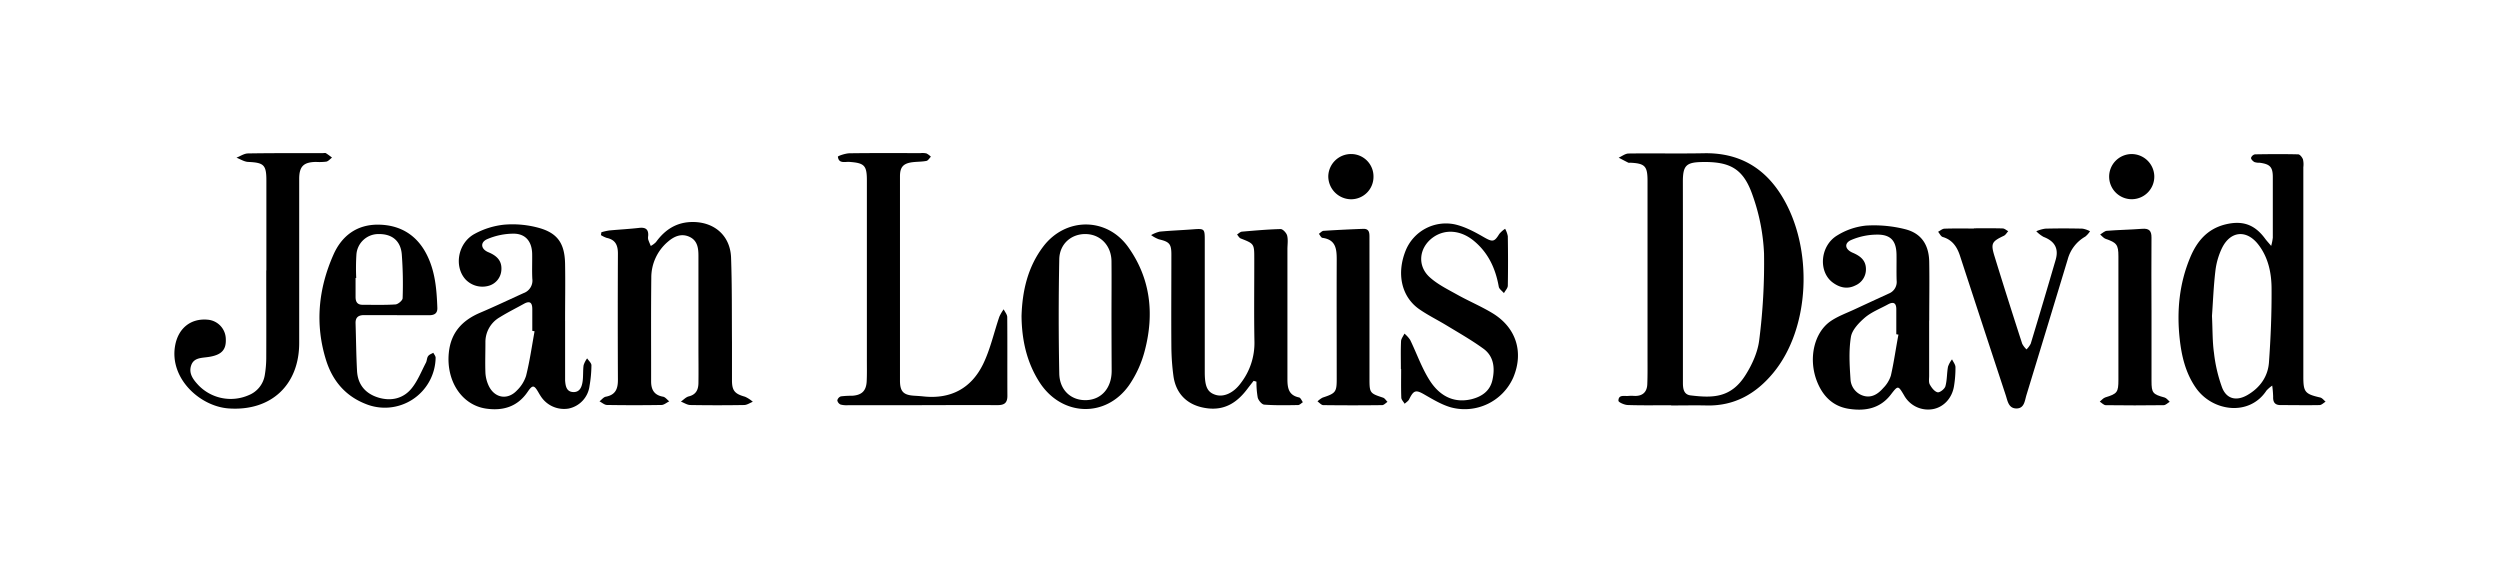 <svg id="jean_louis_david" data-name="jean louis david" xmlns="http://www.w3.org/2000/svg" viewBox="0 0 960 215.99"><title>jean_louis_david</title><path d="M641.73,155.61c-5.54,0-11.08.11-16.61-.08-1.29,0-3.64-1.06-3.64-1.63,0-2.47,2.24-1.72,3.76-1.86.88-.08,1.77-.05,2.66,0,3,0,4.54-1.62,4.66-4.48.14-3.43.09-6.86.09-10.3q0-33.89,0-67.78c0-5.73-1-6.73-6.7-7a1.74,1.74,0,0,1-.66,0c-1.25-.63-2.48-1.28-3.72-1.93,1.26-.56,2.52-1.58,3.79-1.6,9.63-.13,19.27.09,28.9-.1,13.31-.27,23.27,5.39,30.08,16.63,12,19.74,10.9,50.41-3.42,67.72-6.61,8-14.88,12.75-25.58,12.5-4.54-.1-9.08,0-13.62,0Zm4.51-48.21h0q0,9,0,17.95,0,10.8,0,21.61c0,2.22.26,4.54,2.94,4.87,8.37,1,15.53,1.13,21.17-7.93,2.52-4,4.68-8.82,5.21-13.46a232.89,232.89,0,0,0,1.83-33.09A76.14,76.14,0,0,0,673,75c-3.54-10.25-8.65-13-19.51-12.78-6.05.12-7.27,1.4-7.27,7.6Q646.25,88.61,646.24,107.39Z"/><path d="M872.53,148.07a13.34,13.34,0,0,0-2.21,1.91c-6.56,10-20.71,8.08-27.07-1-4-5.73-5.54-12.28-6.26-19-1.14-10.63-.14-21.05,4-31,2.54-6.16,6.48-11,13.42-12.77,6.67-1.66,11.35-.06,15.4,5.45.55.75,1.2,1.44,2.32,2.77a20.32,20.32,0,0,0,.63-3.15q0-11.63,0-23.27c0-3.91-1.11-5-5.08-5.52a5.39,5.39,0,0,1-2-.27c-.58-.34-1.32-1.08-1.28-1.6a2.05,2.05,0,0,1,1.5-1.35c5.53-.1,11.07-.13,16.6,0,.66,0,1.54,1.14,1.84,1.93a8.67,8.67,0,0,1,.14,3q0,40.22,0,80.44c0,5.93.64,6.66,6.48,8,.77.18,1.39,1.05,2.07,1.6-.77.46-1.53,1.29-2.31,1.31-5,.1-10,0-15,0-2.16,0-2.91-1.12-2.83-3.17A38.86,38.86,0,0,0,872.53,148.07ZM849.4,121.34c.26,5.35.15,9.82.77,14.18a57.36,57.36,0,0,0,3.16,13.42c1.76,4.36,5.55,5.14,9.67,2.76,4.81-2.78,7.89-7.06,8.28-12.55.67-9.37,1.06-18.79,1-28.18,0-6-1.21-12-5-16.95-4.48-5.9-10.7-5.45-14,1.16a27.61,27.61,0,0,0-2.57,8.85C850,110.06,849.77,116.16,849.4,121.34Z"/><path d="M230.93,89.18a22.39,22.39,0,0,1,3-.68c3.86-.36,7.73-.56,11.58-1,2.46-.26,3.58.63,3.39,3.11a3.74,3.74,0,0,0,0,1.32c.27.86.66,1.68,1,2.52a8.39,8.39,0,0,0,2-1.49c3.53-4.89,8.09-7.76,14.28-7.71,8.28.07,14.25,5.34,14.55,13.68.39,10.84.27,21.7.35,32.55,0,4.87,0,9.75,0,14.62,0,4,1.16,5.17,5,6.24a11.88,11.88,0,0,1,3,1.94c-1.11.44-2.22,1.24-3.34,1.25q-10.3.17-20.6,0c-1.24,0-2.45-.85-3.68-1.31,1-.69,1.92-1.73,3-2,2.84-.68,3.7-2.6,3.74-5.13.07-4.65,0-9.3,0-14,0-11.63,0-23.26,0-34.89,0-3-.4-5.88-3.49-7.28s-5.88-.16-8.24,1.9a18,18,0,0,0-6.37,13.76c-.15,13.29-.05,26.58-.07,39.87,0,3.17,1.16,5.28,4.58,5.88.87.15,1.59,1.17,2.38,1.79-1,.48-2,1.37-2.94,1.39q-10.46.17-20.93,0c-1,0-1.94-.9-2.91-1.39.8-.61,1.52-1.61,2.4-1.78,3.74-.69,4.68-3,4.67-6.48q-.11-24.25,0-48.51c0-3.26-1-5.31-4.31-6a10.44,10.44,0,0,1-2.21-1.07Z"/><path d="M481.39,146.24c-.78,1-1.57,2-2.33,3-3.8,5.08-8.43,8.34-15.22,7.57-7.43-.84-12.3-5.21-13.26-12.57a90.18,90.18,0,0,1-.77-10.92c-.09-11.86,0-23.71,0-35.57,0-4.11-.76-4.9-4.78-5.85a12.62,12.62,0,0,1-3-1.62,12.3,12.3,0,0,1,3.28-1.33c4.18-.4,8.39-.55,12.59-.87,4.65-.35,4.73-.32,4.73,4.25q0,25.1,0,50.2c0,.11,0,.22,0,.33,0,5.61,1,7.79,4.18,8.77s6.94-.79,9.63-4.49a25.2,25.2,0,0,0,5.27-15.75c-.21-10.74-.05-21.5-.07-32.25,0-5.52-.09-5.57-5.18-7.56-.59-.23-1-1-1.43-1.53.6-.38,1.18-1,1.81-1.09,5-.43,9.94-.87,14.92-1,.86,0,2.24,1.48,2.5,2.5.42,1.67.11,3.52.11,5.29,0,16.62,0,33.24,0,49.87,0,3.42.49,6.18,4.48,7,.58.12,1,1.2,1.45,1.83-.61.38-1.22,1.08-1.84,1.09-4.32.07-8.65.16-13-.16-.92-.07-2.21-1.62-2.49-2.7a33.62,33.62,0,0,1-.49-6.13Z"/><path d="M354.05,155.59q-14.13,0-28.25,0a9.23,9.23,0,0,1-3-.24,2.19,2.19,0,0,1-1.27-1.61,2.13,2.13,0,0,1,1.36-1.53,33,33,0,0,1,4.3-.24c3.72-.22,5.44-1.85,5.62-5.58.14-3,.06-6,.07-9q0-34.07,0-68.15c0-5.75-1-6.65-6.7-7.07-1.68-.12-4.12.79-4.43-2,0-.29,2.88-1.28,4.43-1.31,9.08-.13,18.17-.07,27.26-.06a7.55,7.55,0,0,1,2.31.11,6.66,6.66,0,0,1,1.71,1.27c-.57.56-1.06,1.48-1.71,1.61-1.73.34-3.53.28-5.28.49-3.58.44-4.88,1.83-4.88,5.41q0,39.23,0,78.45c0,4.25,1.36,5.57,5.51,5.82,1.22.07,2.43.15,3.64.28,10.49,1.08,18.32-3.23,22.81-12.51,2.76-5.7,4.13-12.08,6.2-18.12a16.19,16.19,0,0,1,1.66-2.84c.48,1,1.36,2,1.37,3,.09,10.08,0,20.17.06,30.25,0,2.91-1.39,3.56-3.91,3.55-9.64-.06-19.28,0-28.92,0Z"/><path d="M740.79,123.11q0,10.63,0,21.26c0,1.1-.23,2.39.25,3.27.67,1.22,1.78,2.72,3,3,.84.18,2.73-1.29,3-2.34.67-2.4.52-5,1-7.51a9.94,9.94,0,0,1,1.54-2.8c.47,1,1.31,2,1.32,3a43,43,0,0,1-.56,7.27c-.74,4.62-3.92,8-7.93,8.81a10.53,10.53,0,0,1-11.25-5.27c-2.3-3.86-2.31-3.87-5.11-.24-4.17,5.4-9.92,6.38-16.13,5.42-6.46-1-10.33-5.34-12.45-11.19-3-8.41-.81-18,5.36-22.37,2.86-2,6.29-3.2,9.48-4.7q6.46-3,13-6a4.79,4.79,0,0,0,3-5c-.11-3.32,0-6.65-.05-10-.09-4.75-1.81-7.34-6.52-7.61a25.35,25.35,0,0,0-10.77,2c-2.92,1.21-2.56,3.64.44,4.93,2.85,1.22,5.07,2.83,5.11,6.22a6.71,6.71,0,0,1-4.06,6.35c-3.12,1.57-6.09.82-8.73-1.15-5.54-4.13-4.84-14,1.67-18a25.94,25.94,0,0,1,11.12-3.83,48.8,48.8,0,0,1,15,1.37c6.28,1.56,9.18,6,9.3,12.54.13,7.53,0,15.06,0,22.59ZM729,128.5l-.82-.15c0-3.21,0-6.41,0-9.62,0-2.35-1.06-3-3.15-1.87-3,1.65-6.33,2.92-8.9,5.09-2.31,2-4.93,4.71-5.38,7.44-.85,5.27-.52,10.78-.16,16.16a7,7,0,0,0,5,6.44c3.17.93,5.63-.75,7.59-3a11.89,11.89,0,0,0,2.91-4.74C727.28,139.07,728,133.76,729,128.5Z"/><path d="M217,123.21q0,10.47,0,20.95c0,.66,0,1.33,0,2,.17,2.07.51,4.26,3.08,4.39s3.33-2,3.63-4,.11-4.21.39-6.28a9.06,9.06,0,0,1,1.36-2.66c.58.89,1.65,1.78,1.65,2.67a48.53,48.53,0,0,1-.73,7.93,10.15,10.15,0,0,1-8.05,8.68A10.63,10.63,0,0,1,207.56,152c-.31-.46-.58-.94-.86-1.42-1.61-2.77-2.22-2.85-4.08-.12-3.91,5.75-9.48,7.39-16,6.44-9.37-1.38-15.39-10.73-14.26-21.56.81-7.72,5.21-12.37,12.08-15.28,5.61-2.38,11.09-5,16.65-7.52a5.11,5.11,0,0,0,3.32-5.51c-.16-3.21,0-6.43-.06-9.64-.12-4.58-2.46-7.59-7-7.66a25.86,25.86,0,0,0-10.17,2.06c-2.88,1.21-2.59,3.84.34,5.06,3.21,1.33,5.31,3.26,5,6.94a6.67,6.67,0,0,1-4.68,5.9,8.91,8.91,0,0,1-9.12-2.44c-4.47-5-2.88-14,3.55-17.45a30.29,30.29,0,0,1,11.27-3.52,38.06,38.06,0,0,1,13.1,1.15c7.5,2,10.21,6.06,10.35,13.87.13,7.31,0,14.63,0,21.94Zm-11.74,4-.86-.16c0-2.77,0-5.54,0-8.31,0-2.43-.83-3.4-3.21-2.08-3.1,1.72-6.28,3.3-9.29,5.17a10.94,10.94,0,0,0-5.5,9.66c0,3.88-.14,7.76,0,11.63a13.42,13.42,0,0,0,1.3,5.09c2.3,4.73,7.28,5.52,10.85,1.67a13.54,13.54,0,0,0,3.46-5.55C203.42,138.69,204.24,132.92,205.27,127.21Z"/><path d="M102.29,103.85c0-11.52,0-23,0-34.57,0-6-1-6.83-7-7.1-1.52-.07-3-1.06-4.49-1.63,1.47-.57,2.94-1.61,4.43-1.63,9.53-.16,19.06-.1,28.59-.11.44,0,1-.15,1.31,0a26.17,26.17,0,0,1,2.36,1.71c-.73.54-1.39,1.38-2.19,1.55a21.67,21.67,0,0,1-4,.11c-4.74.1-6.39,1.7-6.41,6.48,0,15.62,0,31.25,0,46.87,0,5.32,0,10.64,0,16,.08,16.22-10.76,26.44-27.05,25.31-11-.76-22.72-11.43-20.63-23.92,1.13-6.75,5.91-10.74,12.5-10.16a7.57,7.57,0,0,1,7,7.54c.15,4-1.62,5.91-6.17,6.7l-.66.1c-2.5.37-5.42.22-6.45,3.15-1.1,3.14.77,5.53,2.79,7.69a17.21,17.21,0,0,0,19.29,3.8,10,10,0,0,0,6.17-7.72,41.27,41.27,0,0,0,.56-6.27c.05-11.3,0-22.6,0-33.91Z"/><path d="M392.27,121.4c.28-9.59,2.34-18.79,8.31-26.69,8.54-11.31,24.36-11.41,32.62.12,8.59,12,10.09,25.57,6.45,39.6a42,42,0,0,1-6.08,13.48c-9,12.74-25.94,12-34.39-1.12C394.25,139.11,392.37,130.56,392.27,121.4Zm34.54.48c0-7.2.07-14.41,0-21.61-.08-5.86-4.09-10.12-9.54-10.38-5.67-.27-10.39,3.62-10.51,9.65q-.43,21.93,0,43.88c.12,6.58,4.76,10.55,10.67,10.22,5.65-.32,9.42-4.73,9.45-11.15C426.84,135.62,426.82,128.75,426.81,121.88Z"/><path d="M537.94,141.73c0-3.55-.1-7.1.06-10.63,0-1,.85-2,1.3-3a11.69,11.69,0,0,1,2.2,2.42c2.51,5.15,4.4,10.68,7.45,15.48,3.57,5.64,8.89,9,16.08,7.3,4-1,7.16-3.15,8.08-7.45,1-4.6.5-9.1-3.54-12-4.47-3.24-9.32-6-14-8.84-3.5-2.13-7.21-3.94-10.56-6.27-6.9-4.79-8.83-13.76-5.17-22.68a16.69,16.69,0,0,1,18.73-9.92c3.87.86,7.59,2.84,11.08,4.85s4.14,2,6.07-1.14a10,10,0,0,1,2.25-2A9.56,9.56,0,0,1,579,90.72c.1,6.31.12,12.63,0,18.95,0,1-1,1.93-1.48,2.9-.7-.84-1.87-1.59-2-2.53-1.25-7-4.07-13.08-9.69-17.66-5-4.05-11-4.52-15.63-1.16-5.29,3.88-6.1,10.8-1.19,15.24,3.05,2.76,6.93,4.66,10.58,6.7,4.44,2.48,9.18,4.47,13.52,7.1,9.14,5.54,12.06,15,8,24.67a20.4,20.4,0,0,1-23.91,11.51c-3.54-1-6.85-3-10.09-4.86-3.41-2-4.25-1.81-6,1.76-.34.69-1.14,1.15-1.72,1.71-.45-.78-1.26-1.54-1.29-2.34-.14-3.65-.06-7.31-.06-11Z"/><path d="M152.45,121c-4.21,0-8.42,0-12.63,0-2.17,0-3.35.84-3.28,3.13.19,6.09.24,12.18.56,18.26.28,5.4,3.35,8.88,8.4,10.34,4.86,1.4,9.48.27,12.64-3.69,2.29-2.87,3.69-6.47,5.42-9.77.4-.77.34-1.81.83-2.5s1.3-.89,2-1.31c.31.64.9,1.27.89,1.91a19.51,19.51,0,0,1-27,17.69c-7.8-3.1-12.62-9-15.05-16.69-4.34-13.82-3-27.44,2.8-40.54,3.18-7.23,8.95-11.61,17.15-11.56S159.85,90,163.75,97.54c3.37,6.49,3.93,13.55,4.19,20.67.08,2.18-1.21,2.85-3.19,2.83-4.1,0-8.2,0-12.3,0Zm-15.66-14.27h-.25c0,2.44,0,4.88,0,7.31,0,1.83.65,3,2.7,3,4.21,0,8.43.13,12.63-.14,1-.07,2.72-1.53,2.74-2.39a152.77,152.77,0,0,0-.33-16.93c-.46-5.14-3.77-7.73-8.73-7.7a8.46,8.46,0,0,0-8.69,7.93A81.37,81.37,0,0,0,136.79,106.73Z"/><path d="M758,87.67c3.66,0,7.31-.06,11,.05.73,0,1.44.69,2.16,1.06-.54.59-1,1.42-1.64,1.74-4.68,2.22-5.15,2.92-3.61,7.92,3.45,11.22,7,22.4,10.62,33.57a8.3,8.3,0,0,0,1.65,2.16,8.41,8.41,0,0,0,1.63-2.22q4.86-16.06,9.56-32.17c1.27-4.34-.36-7.17-4.64-8.81a12.19,12.19,0,0,1-2.8-2.17,13.53,13.53,0,0,1,3.47-1c4.76-.12,9.53-.11,14.29,0a9.83,9.83,0,0,1,2.88,1,8.77,8.77,0,0,1-1.82,2.05A14.35,14.35,0,0,0,794,99.6q-7.89,26.07-15.85,52.13c-.65,2.13-.79,5.12-3.82,5.12s-3.39-2.81-4.1-5q-8.79-26.66-17.5-53.34C751.62,95,749.86,92.13,746,91c-.73-.22-1.19-1.32-1.77-2,.81-.41,1.61-1.16,2.43-1.19,3.76-.13,7.53-.06,11.3-.06Z"/><path d="M525.88,119.28c0,8.75,0,17.5,0,26.25,0,5.38.19,5.52,5.21,7.17.67.22,1.14,1.06,1.71,1.62-.69.44-1.37,1.25-2.06,1.25q-11.29.14-22.59,0c-.75,0-1.49-.93-2.23-1.43a7.77,7.77,0,0,1,2-1.47c5-1.64,5.38-2.15,5.38-7.2,0-15.28-.06-30.57,0-45.85,0-4.12-.4-7.61-5.48-8.28-.52-.07-.92-1-1.37-1.55.6-.4,1.17-1.11,1.79-1.15q7.62-.49,15.25-.76c2.48-.09,2.38,1.8,2.38,3.5Q525.89,105.32,525.88,119.28Z"/><path d="M826.18,119.09q0,13.61,0,27.23c0,4.58.49,5.09,5,6.32.78.21,1.37,1.09,2,1.65-.78.45-1.55,1.29-2.33,1.3q-11.12.15-22.24,0c-.77,0-1.53-.89-2.3-1.36.71-.56,1.35-1.4,2.16-1.64,4.54-1.39,5-1.93,5-6.73q0-23.74,0-47.48c0-4.39-.68-5.21-4.88-6.65-.81-.27-1.42-1.11-2.12-1.68.85-.49,1.68-1.35,2.56-1.42,4.52-.36,9.06-.42,13.58-.77,2.61-.2,3.59.74,3.56,3.36-.09,9.3,0,18.6,0,27.89Z"/><path d="M527.42,67.86a8.6,8.6,0,0,1-8.59,8.66,8.83,8.83,0,0,1-8.77-8.89,8.74,8.74,0,0,1,8.83-8.48A8.59,8.59,0,0,1,527.42,67.86Z"/><path d="M827.25,67.61a8.67,8.67,0,1,1-8.86-8.45A8.72,8.72,0,0,1,827.25,67.61Z"/></svg>